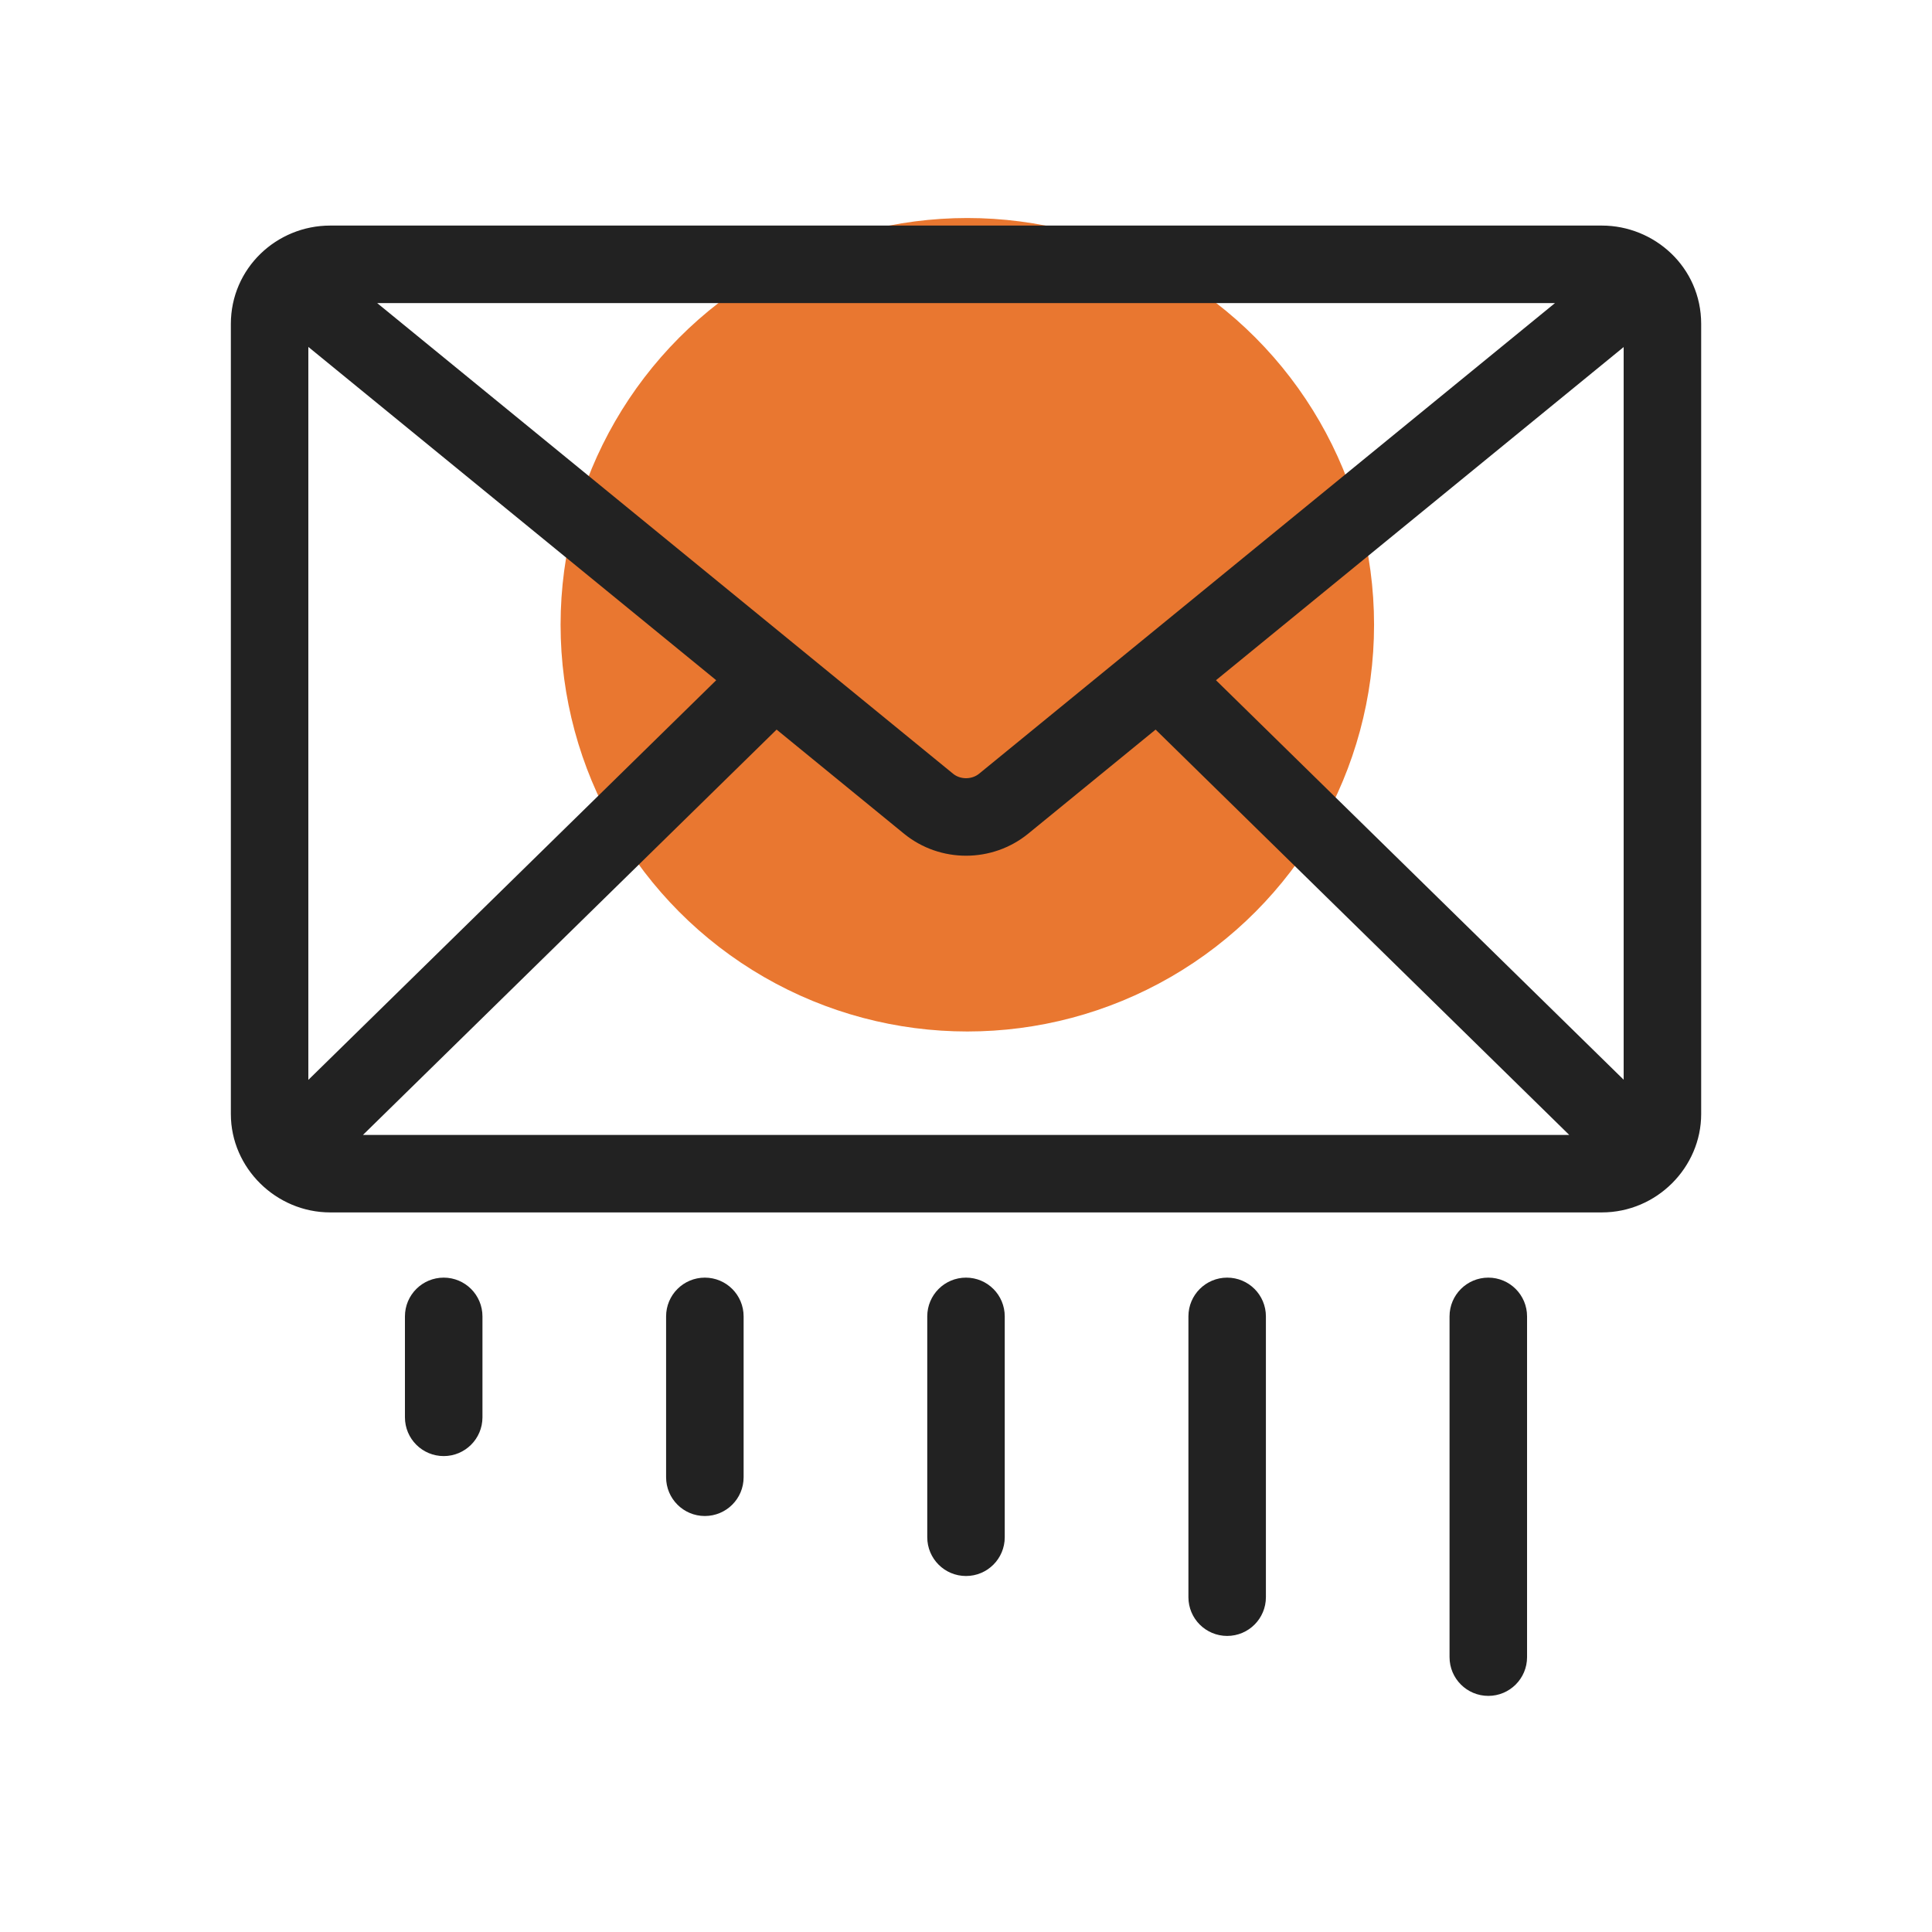 <svg width="57" height="57" viewBox="0 0 57 57" fill="none" xmlns="http://www.w3.org/2000/svg">
<circle cx="28.539" cy="18.432" r="12" fill="#E97730"/>
<path d="M47.26 6.905H9.741C8.293 6.905 7.061 8.057 7.061 9.558V32.868C7.061 34.323 8.285 35.52 9.741 35.52H47.26C48.746 35.52 49.94 34.297 49.94 32.868V9.558C49.94 8.023 48.674 6.905 47.26 6.905ZM8.847 9.708L21.505 20.052L8.847 32.455V9.708ZM29.044 23.021C28.736 23.272 28.269 23.272 27.963 23.023L10.427 8.692H46.578L29.044 23.021ZM22.897 21.19L26.834 24.407C27.804 25.196 29.208 25.19 30.174 24.405L34.109 21.19L46.91 33.734H10.096L22.897 21.19ZM35.501 20.052L48.153 9.712V32.45L35.501 20.052ZM13.984 41.816V38.837C13.984 38.344 13.584 37.944 13.091 37.944C12.597 37.944 12.197 38.344 12.197 38.837V41.816C12.197 42.309 12.597 42.709 13.091 42.709C13.584 42.709 13.984 42.309 13.984 41.816ZM21.689 43.584V38.837C21.689 38.344 21.289 37.944 20.795 37.944C20.302 37.944 19.902 38.344 19.902 38.837V43.584C19.902 44.078 20.302 44.477 20.795 44.477C21.289 44.477 21.689 44.078 21.689 43.584ZM29.393 45.353V38.837C29.393 38.344 28.994 37.944 28.5 37.944C28.006 37.944 27.607 38.344 27.607 38.837V45.353C27.607 45.847 28.006 46.247 28.5 46.247C28.994 46.247 29.393 45.847 29.393 45.353ZM37.098 47.122V38.837C37.098 38.344 36.699 37.944 36.205 37.944C35.711 37.944 35.312 38.344 35.312 38.837V47.122C35.312 47.615 35.711 48.015 36.205 48.015C36.699 48.015 37.098 47.615 37.098 47.122ZM43.91 37.944C43.416 37.944 43.016 38.344 43.016 38.837V48.891C43.016 49.384 43.416 49.784 43.91 49.784C44.403 49.784 44.803 49.384 44.803 48.891V38.837C44.803 38.344 44.403 37.944 43.91 37.944Z" fill="#222222" stroke="#222222" stroke-width="0.5"/>
</svg>
